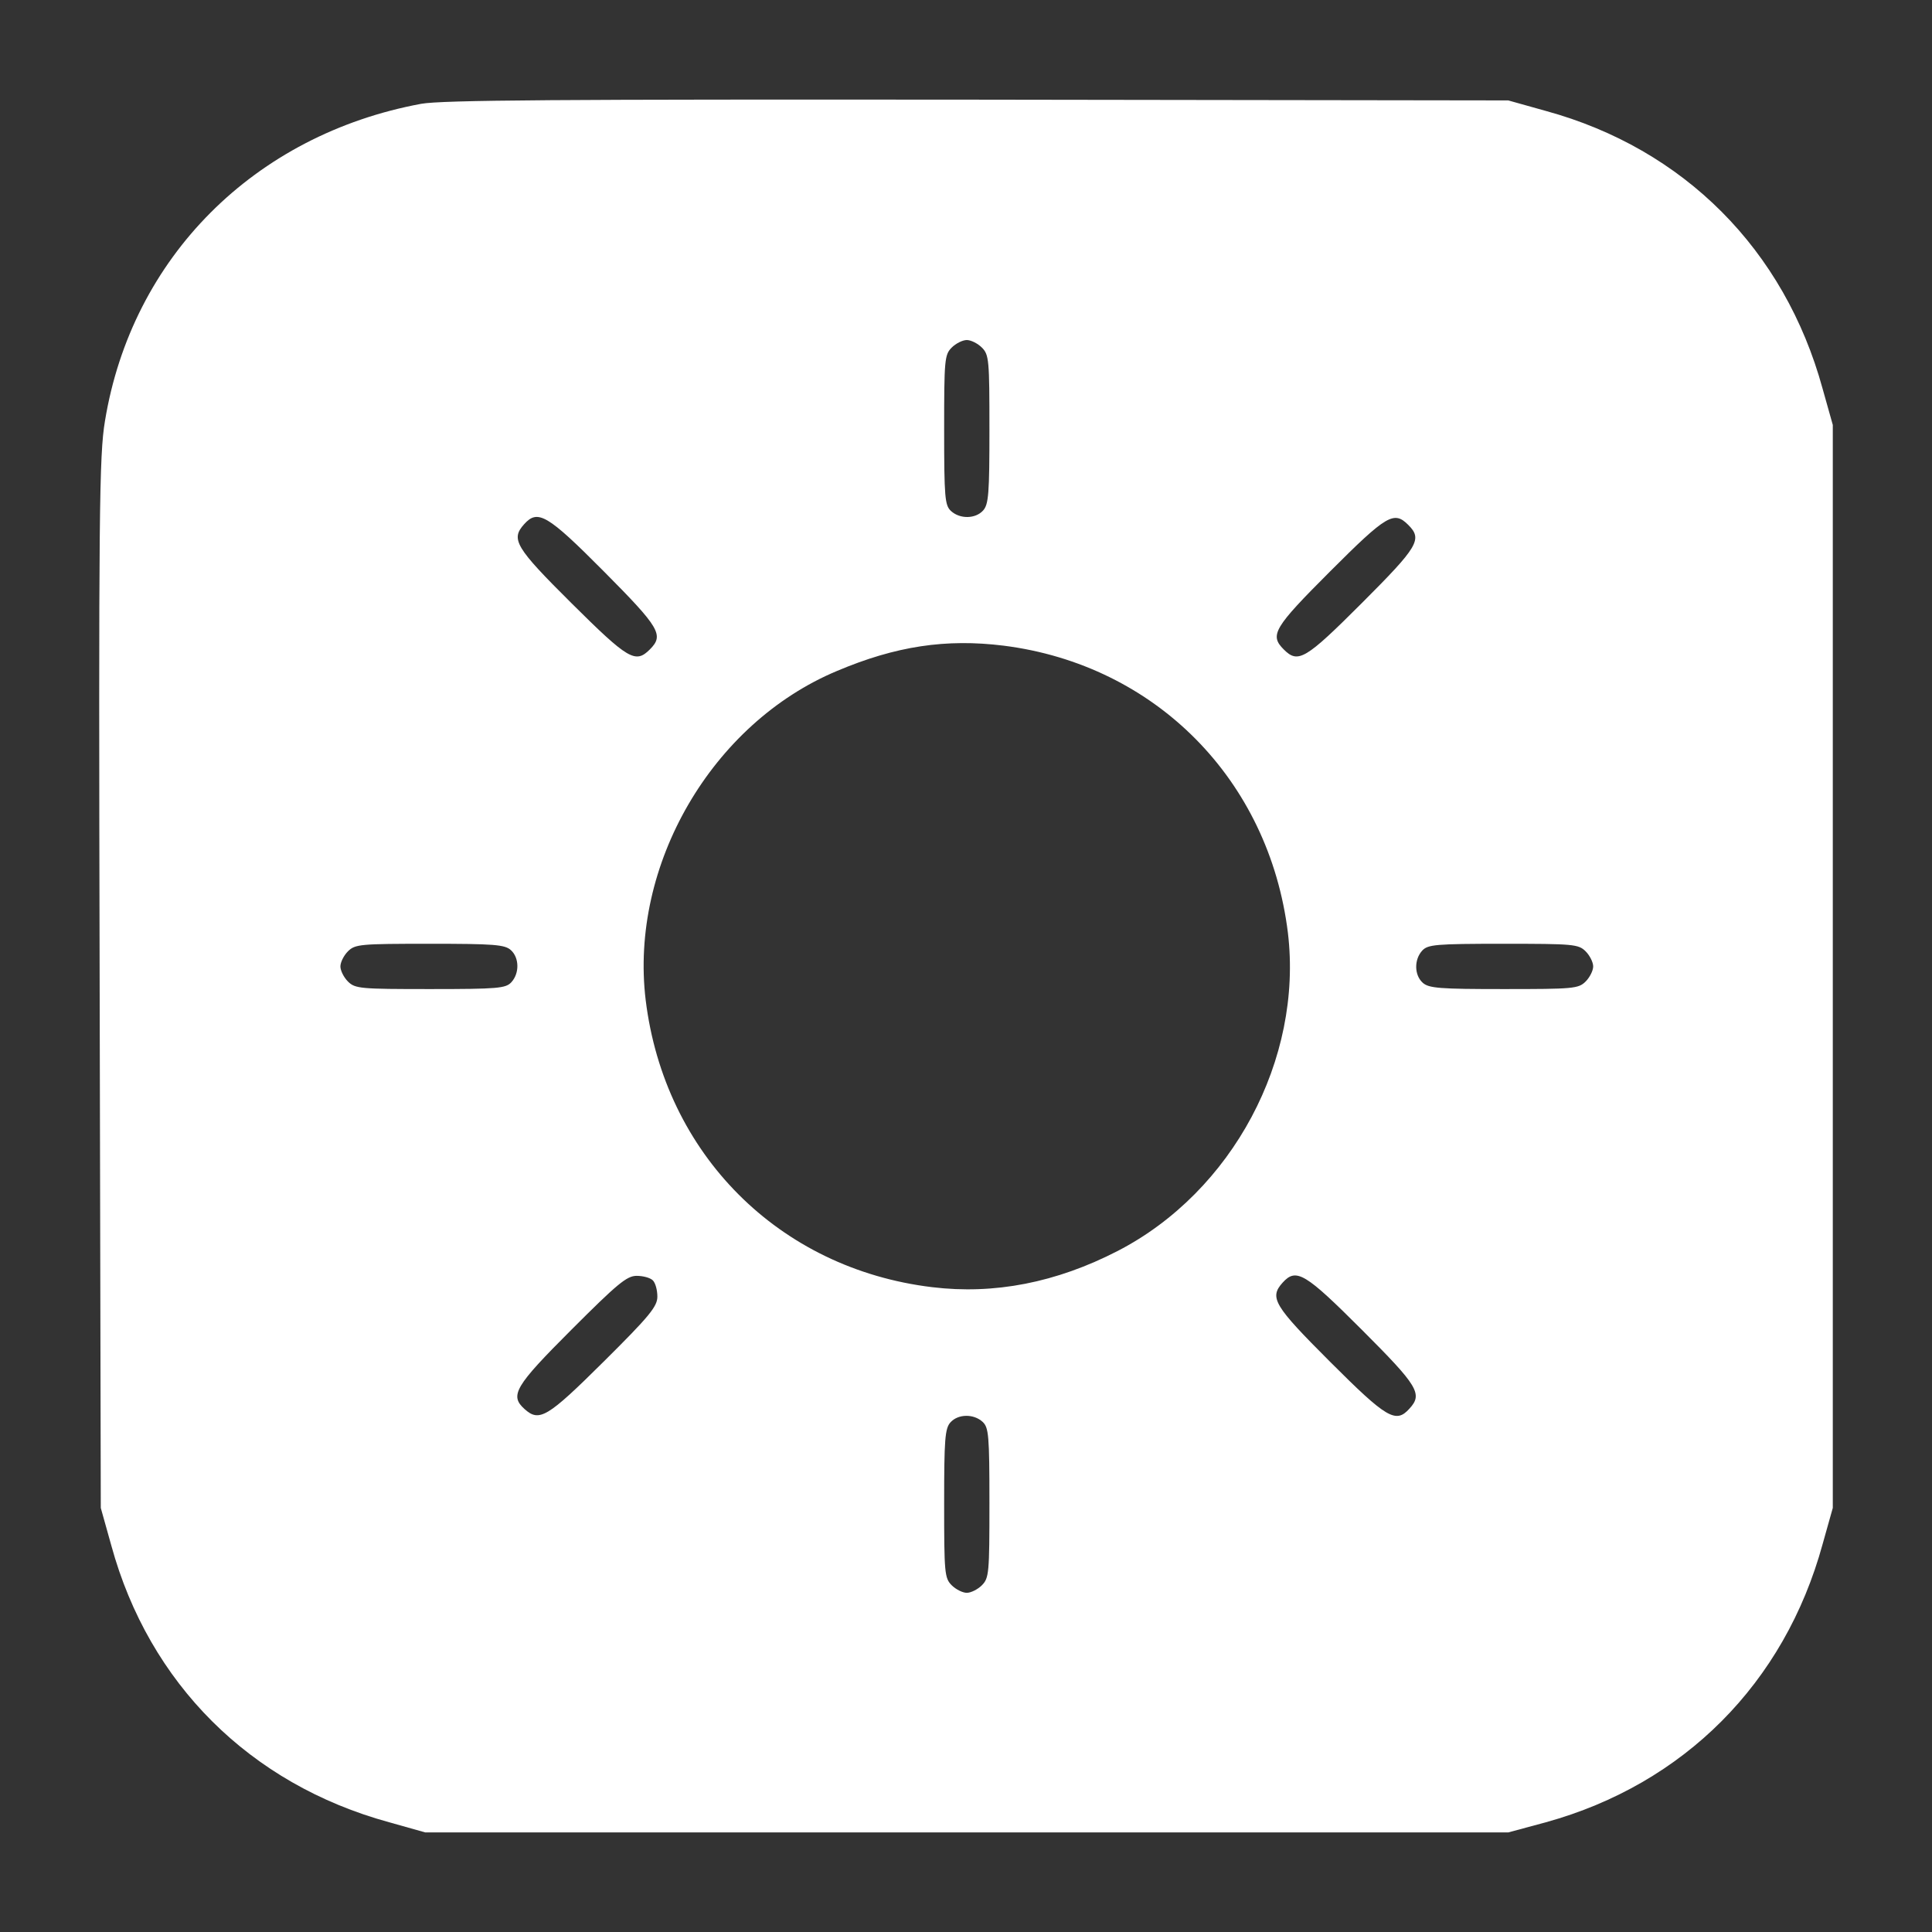 <svg version="1.1" xmlns="http://www.w3.org/2000/svg" xmlns:xlink="http://www.w3.org/1999/xlink" width="512pt" height="512pt" viewBox="0,0,256,256"><rect x="0" y="0" width="256" height="256" fill="#333333" stroke="none"/><g fill="#ffffff" fill-rule="nonzero" stroke="none" stroke-width="1" stroke-linecap="butt" stroke-linejoin="miter" stroke-miterlimit="10" stroke-dasharray="" stroke-dashoffset="0" font-family="none" font-weight="none" font-size="none" text-anchor="none" style="mix-blend-mode: normal"><g transform="translate(0.105,0.056) scale(0.5,0.5)"><g transform="translate(0,512) scale(0.1,-0.1)"><path d="M1114,4846c-442,-82 -767,-407 -838,-841c-15,-90 -17,-238 -14,-1490l3,-1390l28,-100c100,-365 367,-632 736,-733l96,-27h1435h1435l100,27c365,101 632,368 733,737l27,96v1435v1435l-27,96c-101,369 -368,636 -733,736l-100,28l-1405,2c-1112,1 -1420,-1 -1476,-11zM2600,4200c19,-19 20,-33 20,-217c0,-169 -2,-199 -17,-215c-20,-22 -61,-23 -85,-1c-16,15 -18,35 -18,215c0,185 1,199 20,218c11,11 29,20 40,20c11,0 29,-9 40,-20zM1598,3607c149,-150 160,-169 122,-207c-38,-38 -57,-27 -207,122c-150,149 -162,170 -126,210c36,40 61,26 211,-125zM3730,3730c38,-38 27,-57 -123,-207c-150,-150 -169,-161 -207,-123c-38,38 -27,57 123,207c150,150 169,161 207,123zM2658,3410c402,-51 703,-355 753,-761c40,-335 -147,-686 -451,-843c-163,-84 -327,-116 -492,-96c-406,49 -709,353 -759,761c-43,357 175,733 507,872c156,66 289,86 442,67zM1352,2603c22,-20 23,-61 1,-85c-15,-16 -35,-18 -215,-18c-185,0 -199,1 -218,20c-11,11 -20,29 -20,40c0,11 9,29 20,40c19,19 33,20 217,20c169,0 199,-2 215,-17zM4200,2600c11,-11 20,-29 20,-40c0,-11 -9,-29 -20,-40c-19,-19 -33,-20 -217,-20c-169,0 -199,2 -215,17c-22,20 -23,61 -1,85c15,16 35,18 215,18c185,0 199,-1 218,-20zM1728,1728c7,-7 12,-26 12,-43c0,-26 -20,-51 -143,-173c-149,-148 -170,-160 -209,-125c-40,36 -26,60 124,210c122,122 147,143 173,143c17,0 36,-5 43,-12zM3607,1597c149,-149 162,-170 126,-209c-36,-40 -60,-26 -210,124c-149,149 -162,170 -126,210c36,40 60,25 210,-125zM2602,1353c16,-15 18,-35 18,-215c0,-185 -1,-199 -20,-218c-11,-11 -29,-20 -40,-20c-11,0 -29,9 -40,20c-19,19 -20,33 -20,217c0,169 2,199 17,215c20,22 61,23 85,1z"></path></g></g></g></svg>